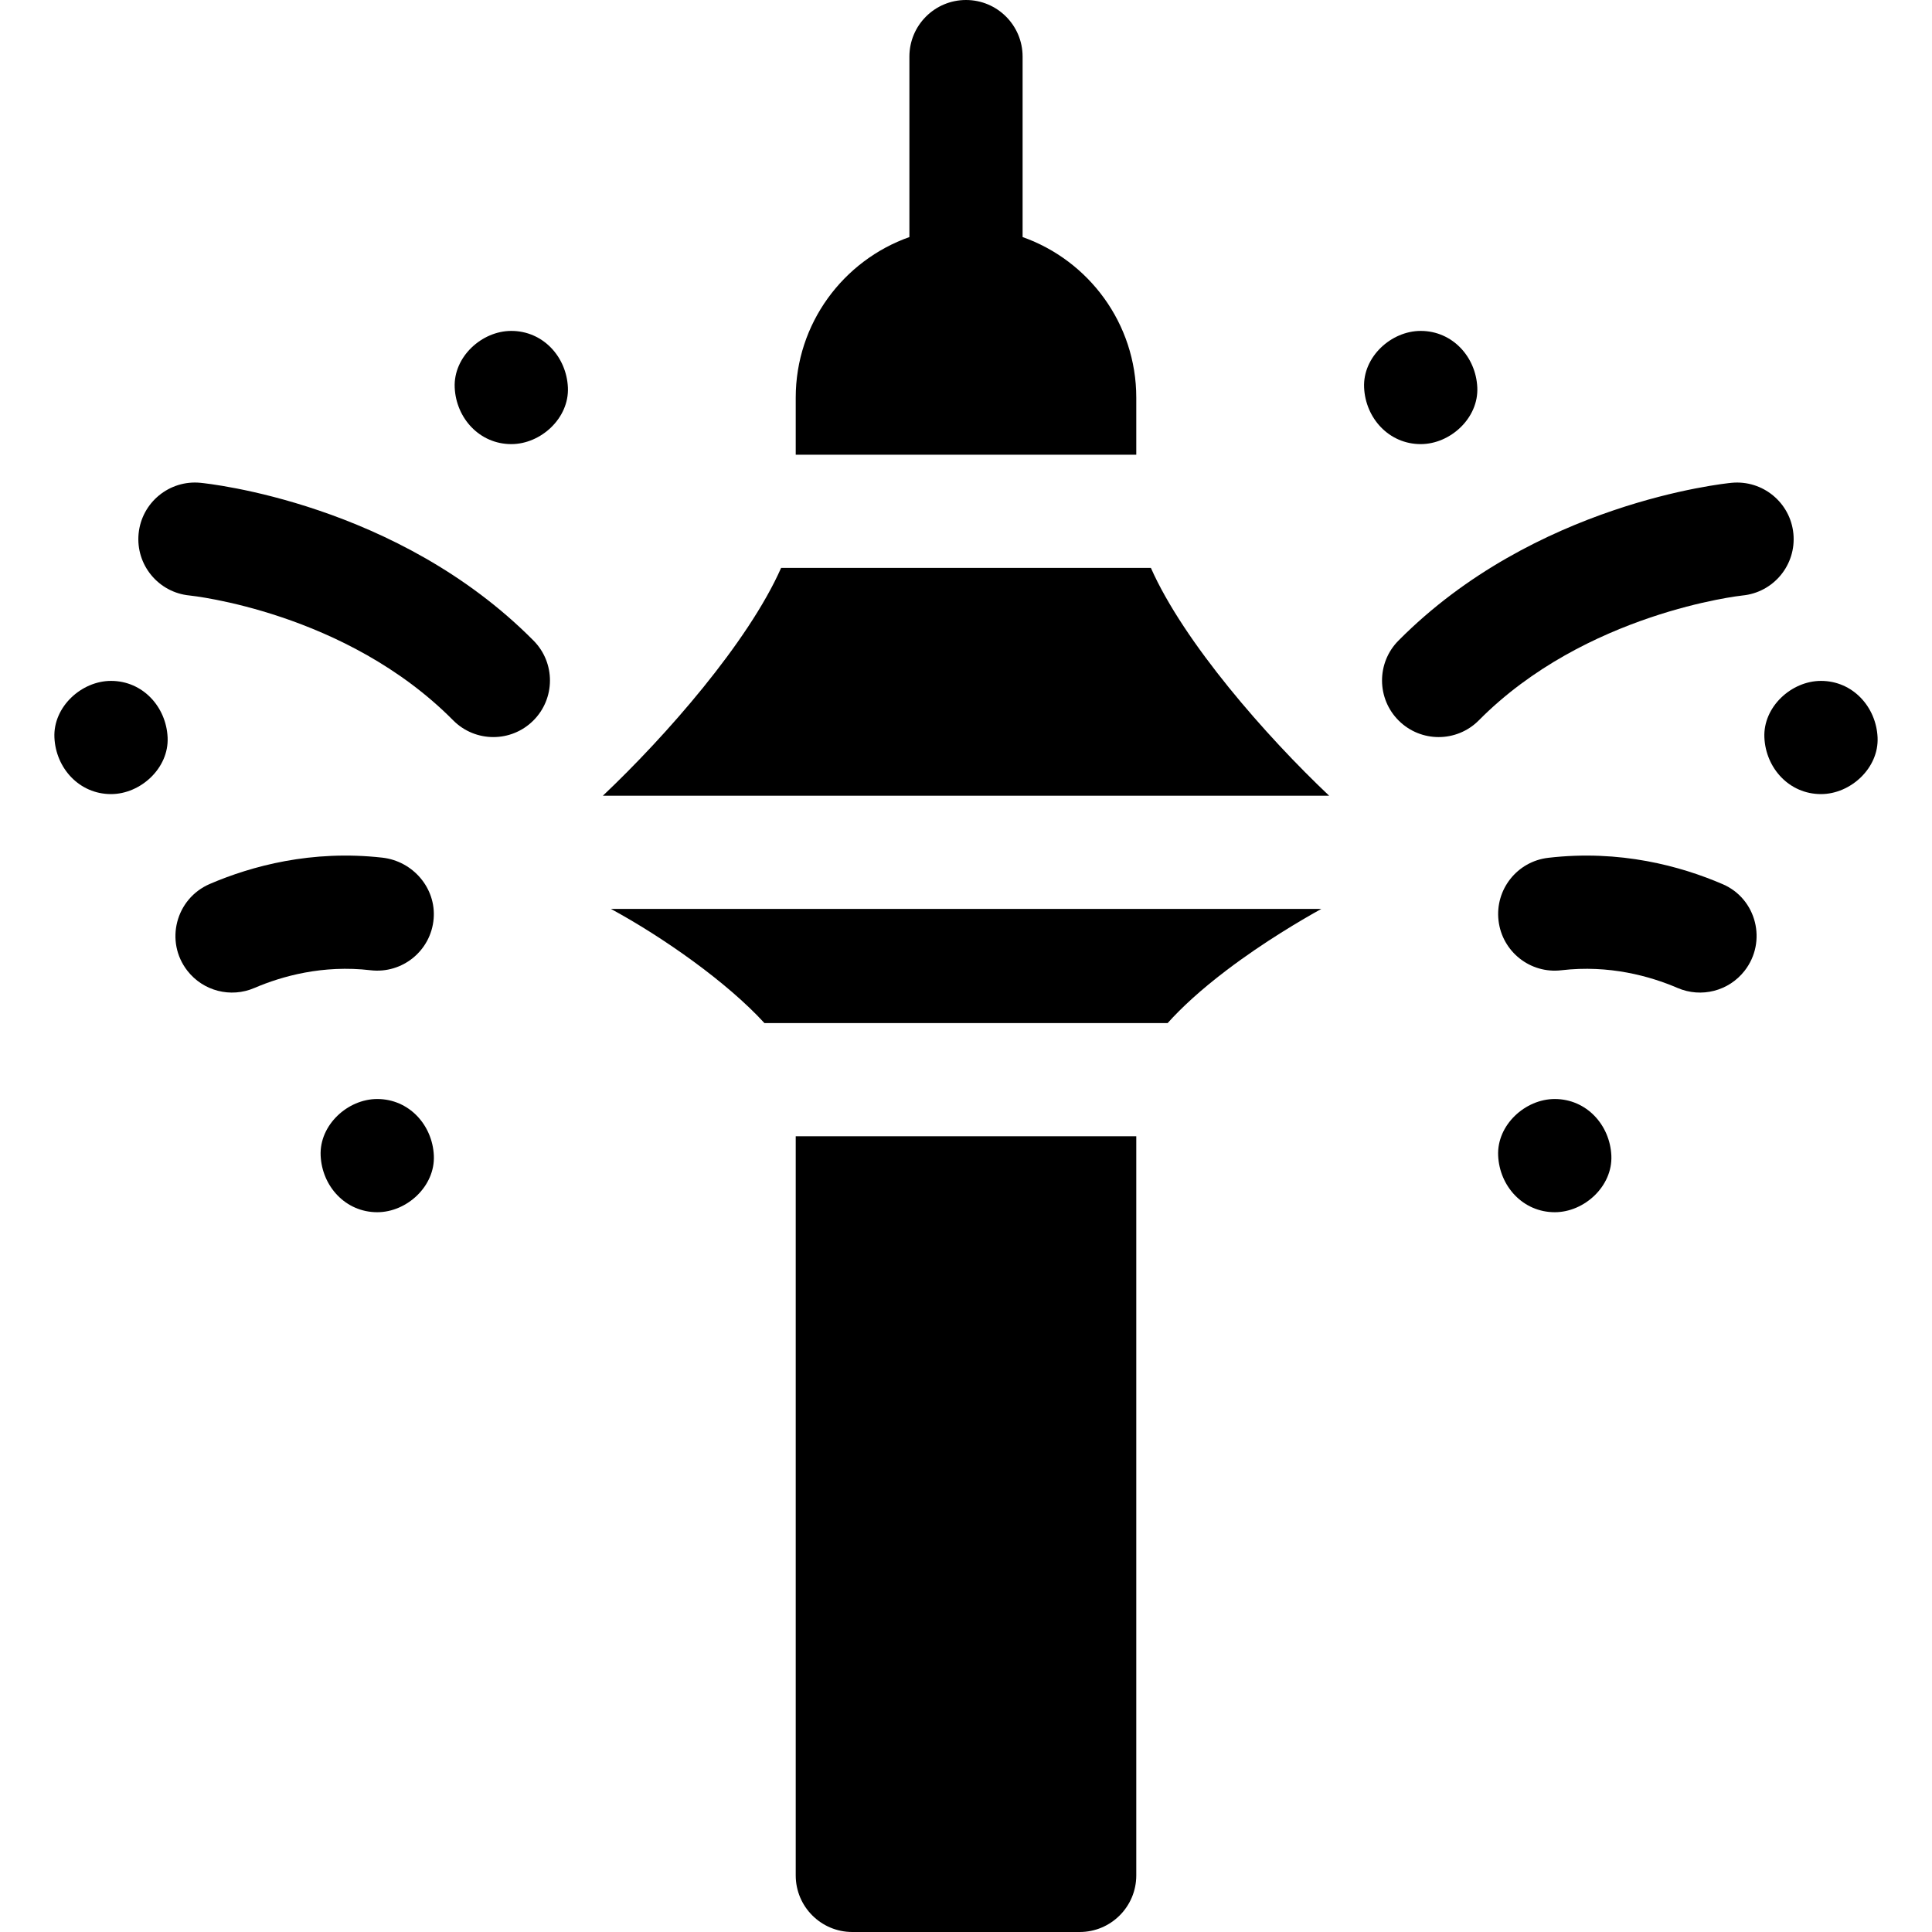 <svg id="Layer_1" fill="currentColor" enable-background="new 0 0 512 512" height="512" viewBox="0 0 512 512" width="512" xmlns="http://www.w3.org/2000/svg"><g><path d="m210.875 301.125v195.875c0 8.284 6.716 15 15 15h60.25c8.284 0 15-6.716 15-15v-195.875z"/><path d="m352.238 210.875c-16.681-15.764-38.507-40.648-47.242-60.375h-97.992c-8.736 19.729-30.563 44.614-47.241 60.375z"/><path d="m161.903 240.875c13.909 7.549 30.806 19.454 40.68 30.25h106.853c3.705-4.13 8.791-8.822 15.558-13.961 10.014-7.606 20.225-13.552 25.164-16.289z"/><path d="m301.125 120.5v-15.125c0-19.624-12.596-36.354-30.125-42.552v-47.823c0-8.284-6.716-15-15-15s-15 6.716-15 15v47.823c-17.529 6.198-30.125 22.927-30.125 42.552v15.125z"/><path d="m141.303 190.988c5.885-5.831 5.929-15.328.098-21.213-36.068-36.401-86.18-41.623-88.295-41.828-8.244-.794-15.576 5.242-16.374 13.487-.797 8.246 5.242 15.577 13.488 16.374.41.039 41.35 4.298 69.871 33.082 2.933 2.96 6.793 4.442 10.656 4.442 3.814.001 7.631-1.446 10.556-4.344z"/><path d="m98.229 257.128c8.398.973 15.979-5.167 16.693-13.655.683-8.121-5.505-15.277-13.604-16.188-18.772-2.111-34.668 2.231-45.707 6.968-9.042 3.88-11.997 15.236-5.957 23.002 4.189 5.388 11.479 7.262 17.751 4.572 7.31-3.134 18.147-6.182 30.824-4.699z"/><path d="m99.974 291.25c-7.846 0-15.363 6.899-15 15 .364 8.127 6.591 15 15 15 7.846 0 15.363-6.899 15-15-.364-8.127-6.591-15-15-15z"/><path d="m135.5 117.695c7.846 0 15.363-6.899 15-15-.364-8.127-6.591-15-15-15-7.846 0-15.363 6.899-15 15 .364 8.127 6.591 15 15 15z"/><path d="m44.421 195.444c-.364-8.127-6.591-15-15-15-7.846 0-15.363 6.899-15 15 .364 8.127 6.591 15 15 15 7.846 0 15.363-6.9 15-15z"/><path d="m475.269 141.435c-.798-8.245-8.125-14.273-16.374-13.487-2.115.205-52.228 5.427-88.295 41.828-5.831 5.885-5.787 15.382.098 21.213 2.925 2.898 6.741 4.345 10.558 4.345 3.861 0 7.723-1.482 10.655-4.442 28.265-28.526 69.499-33.044 69.871-33.082 8.244-.798 14.283-8.129 13.487-16.375z"/><path d="m410.28 227.331c-8.228.964-14.116 8.415-13.153 16.644.964 8.229 8.412 14.127 16.644 13.153 12.676-1.484 23.514 1.565 30.824 4.7 6.272 2.69 13.562.815 17.751-4.572 5.996-7.711 3.167-19.068-5.804-22.935-11.124-4.795-27.229-9.215-46.262-6.99z"/><path d="m412.026 291.25c-7.846 0-15.363 6.899-15 15 .364 8.127 6.591 15 15 15 7.846 0 15.363-6.899 15-15-.364-8.127-6.591-15-15-15z"/><path d="m376.5 117.695c7.846 0 15.363-6.899 15-15-.364-8.127-6.591-15-15-15-7.846 0-15.363 6.899-15 15 .364 8.127 6.591 15 15 15z"/><path d="m482.579 180.444c-7.846 0-15.363 6.899-15 15 .364 8.127 6.591 15 15 15 7.846 0 15.363-6.899 15-15-.364-8.127-6.591-15-15-15z"/></g></svg>